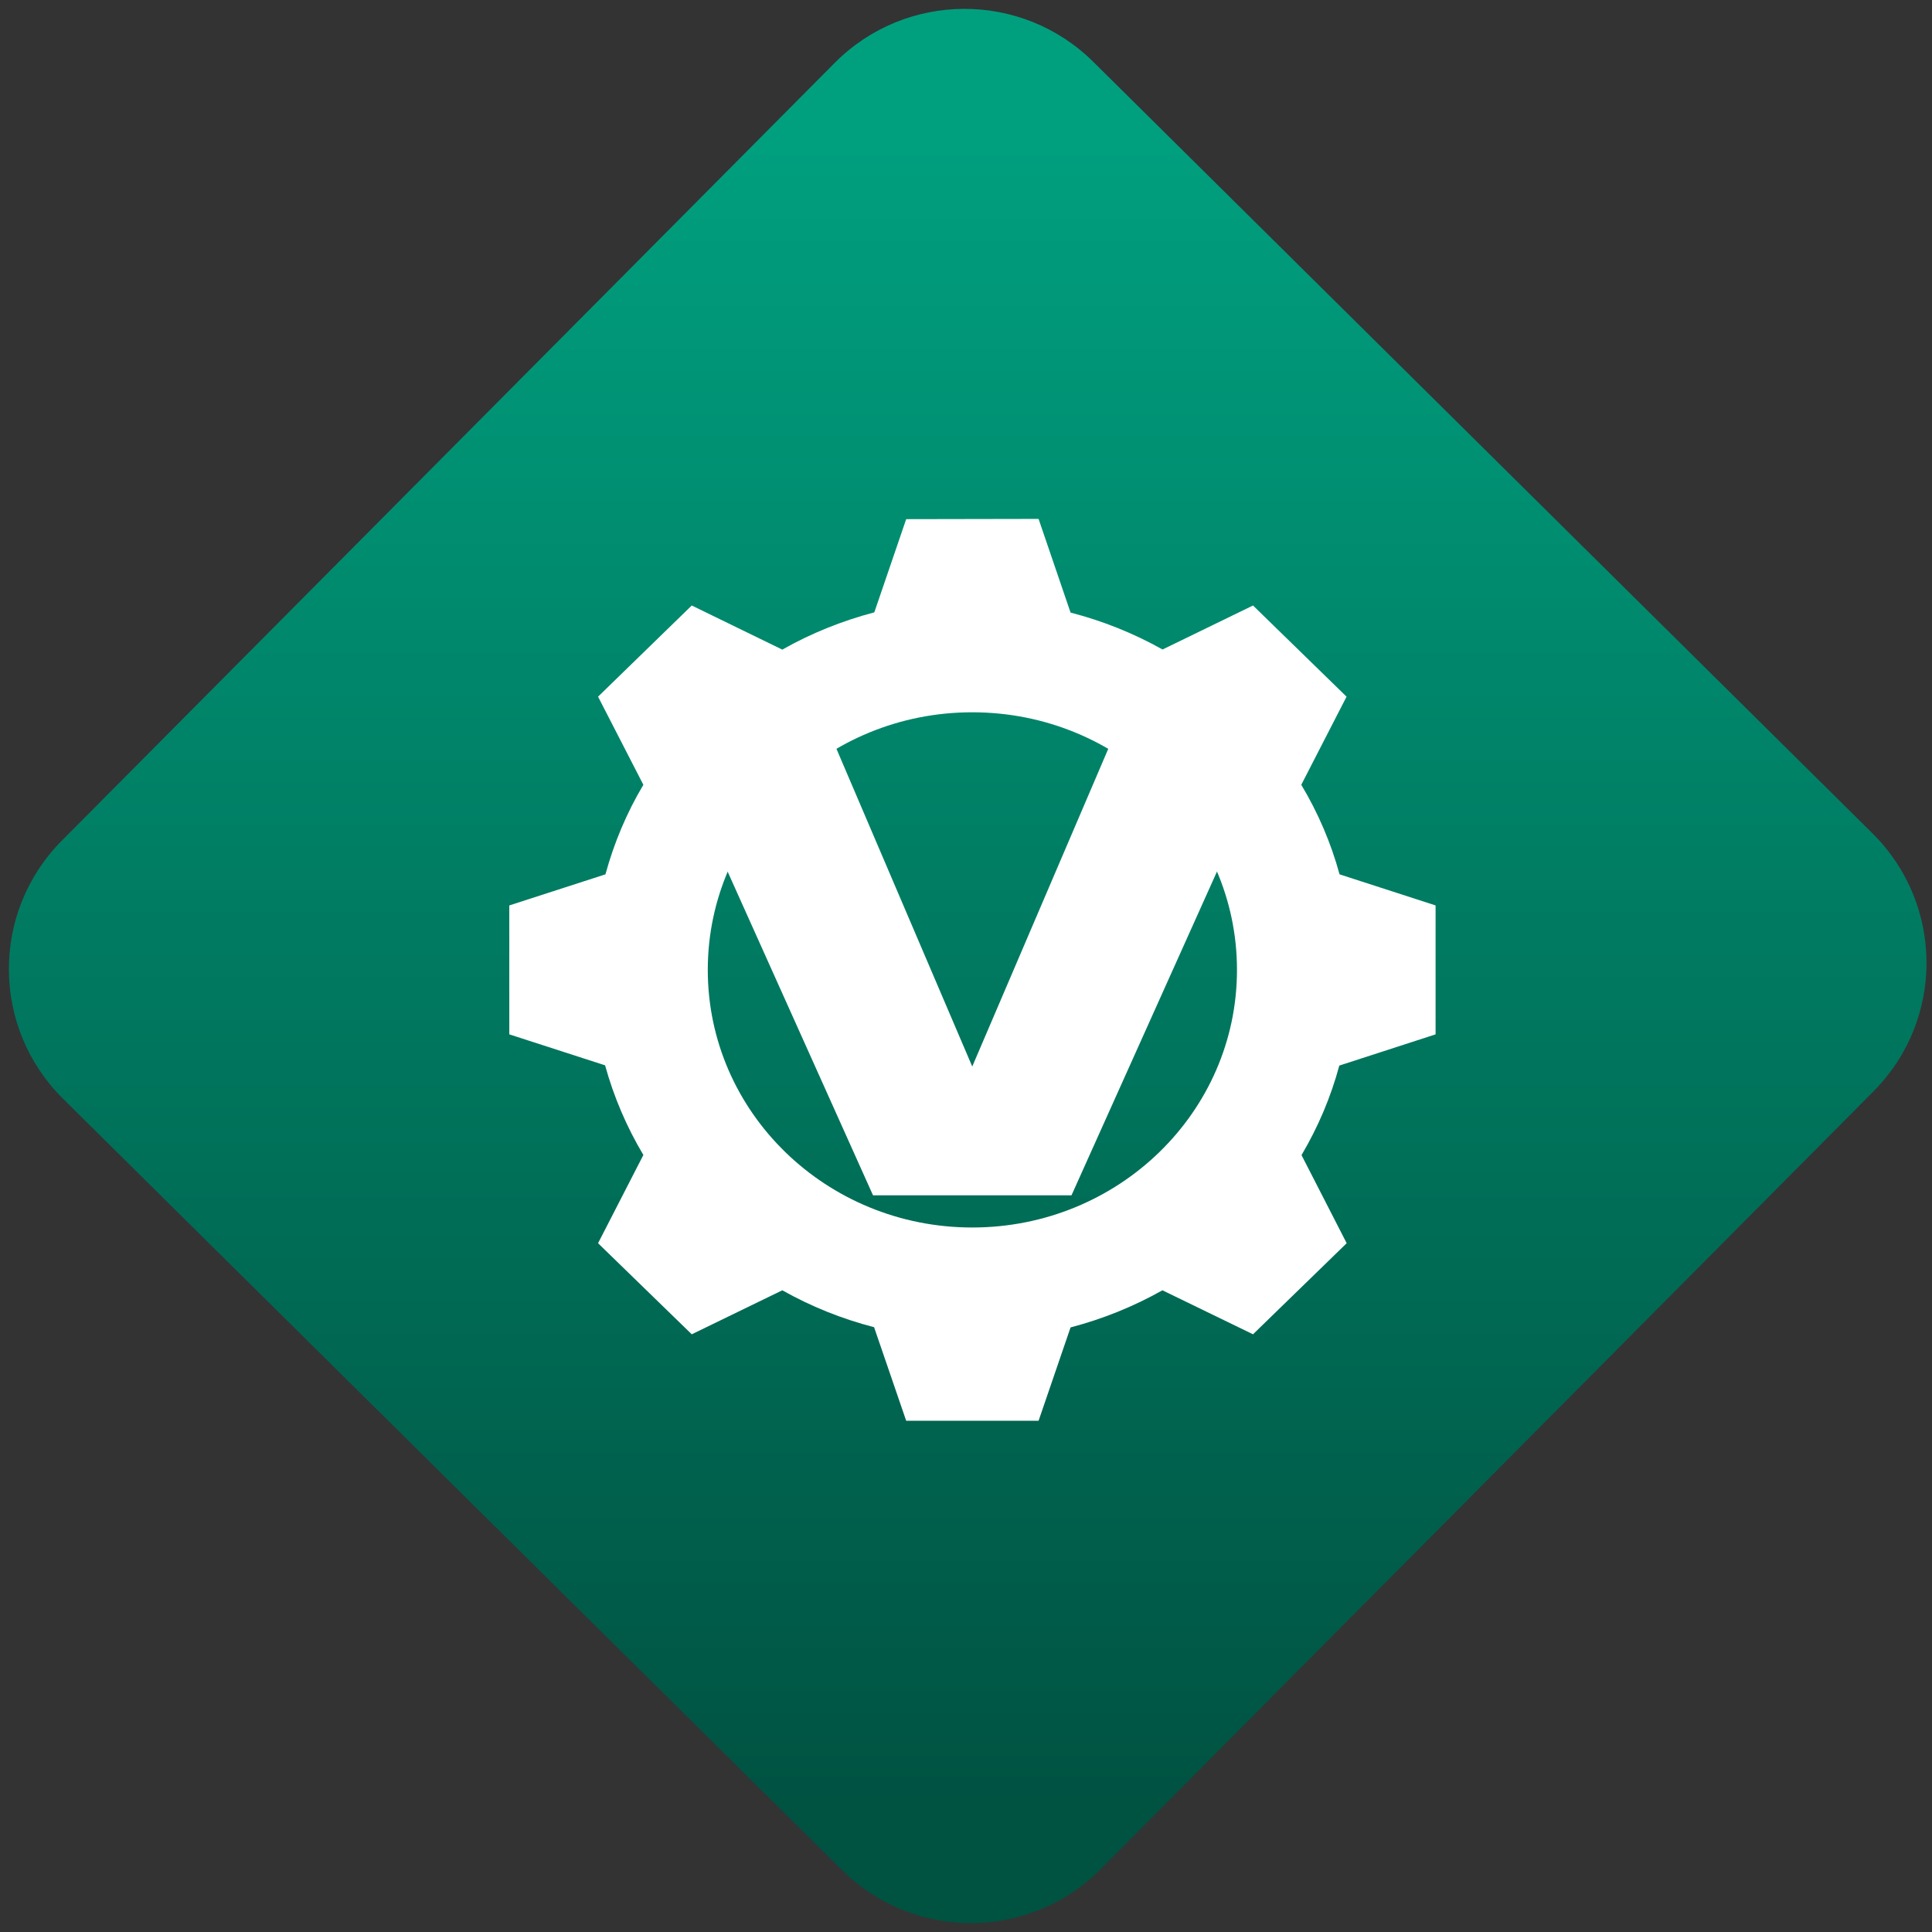 <svg width="64" height="64" viewBox="0 0 64 64" version="1.1"><rect x="0" y="0" width="64" height="64" fill="#333333" stroke="none"/><defs><linearGradient id="linear-pattern-0" gradientUnits="userSpaceOnUse" x1="0" y1="0" x2="0" y2="1" gradientTransform="matrix(60, 0, 0, 56, 0, 4)"><stop offset="0" stop-color="#00a07f" stop-opacity="1"/><stop offset="1" stop-color="#005241" stop-opacity="1"/></linearGradient></defs><path fill="url(#linear-pattern-0)" fill-opacity="1" d="M 36.219 2.051 L 62.027 27.605 C 64.402 29.957 64.418 33.785 62.059 36.156 L 36.461 61.918 C 34.105 64.289 30.27 64.305 27.895 61.949 L 2.086 36.395 C -0.289 34.043 -0.305 30.215 2.051 27.844 L 27.652 2.082 C 30.008 -0.289 33.844 -0.305 36.219 2.051 Z M 36.219 2.051 " /><g transform="matrix(1.008,0,0,1.003,16.221,16.077)"><path fill-rule="nonzero" fill="rgb(100%, 100%, 100%)" fill-opacity="1" d="M 13.688 1.117 L 12.641 4.195 C 11.578 4.477 10.562 4.887 9.617 5.426 L 6.641 3.969 L 3.562 6.98 L 5.051 9.891 C 4.504 10.812 4.086 11.812 3.805 12.848 L 0.645 13.875 L 0.645 18.133 L 3.793 19.156 C 4.078 20.195 4.5 21.188 5.051 22.117 L 3.562 25.031 L 6.641 28.039 L 9.617 26.586 C 10.562 27.121 11.578 27.531 12.633 27.805 L 13.688 30.895 L 18.039 30.895 L 19.09 27.812 C 20.145 27.535 21.164 27.121 22.109 26.586 L 25.086 28.039 L 28.164 25.031 L 26.68 22.121 C 27.227 21.191 27.645 20.199 27.922 19.164 L 31.086 18.133 L 31.086 13.875 L 27.93 12.848 C 27.648 11.812 27.227 10.82 26.672 9.891 L 28.16 6.98 L 25.086 3.969 L 22.113 5.422 C 21.164 4.887 20.148 4.477 19.09 4.203 L 18.039 1.109 Z M 15.859 7.496 C 20.664 7.496 24.559 11.305 24.559 16.004 C 24.559 20.703 20.664 24.512 15.859 24.512 C 11.059 24.512 7.168 20.703 7.168 16.004 C 7.168 11.305 11.059 7.496 15.859 7.496 Z M 15.859 7.496 "/><path fill-rule="nonzero" fill="rgb(100%, 100%, 100%)" fill-opacity="1" d="M 4.992 6.43 L 10.43 6.43 L 15.859 19.195 L 21.297 6.43 L 26.73 6.43 L 19.121 23.449 L 12.598 23.449 Z M 4.992 6.43 "/></g></svg>
